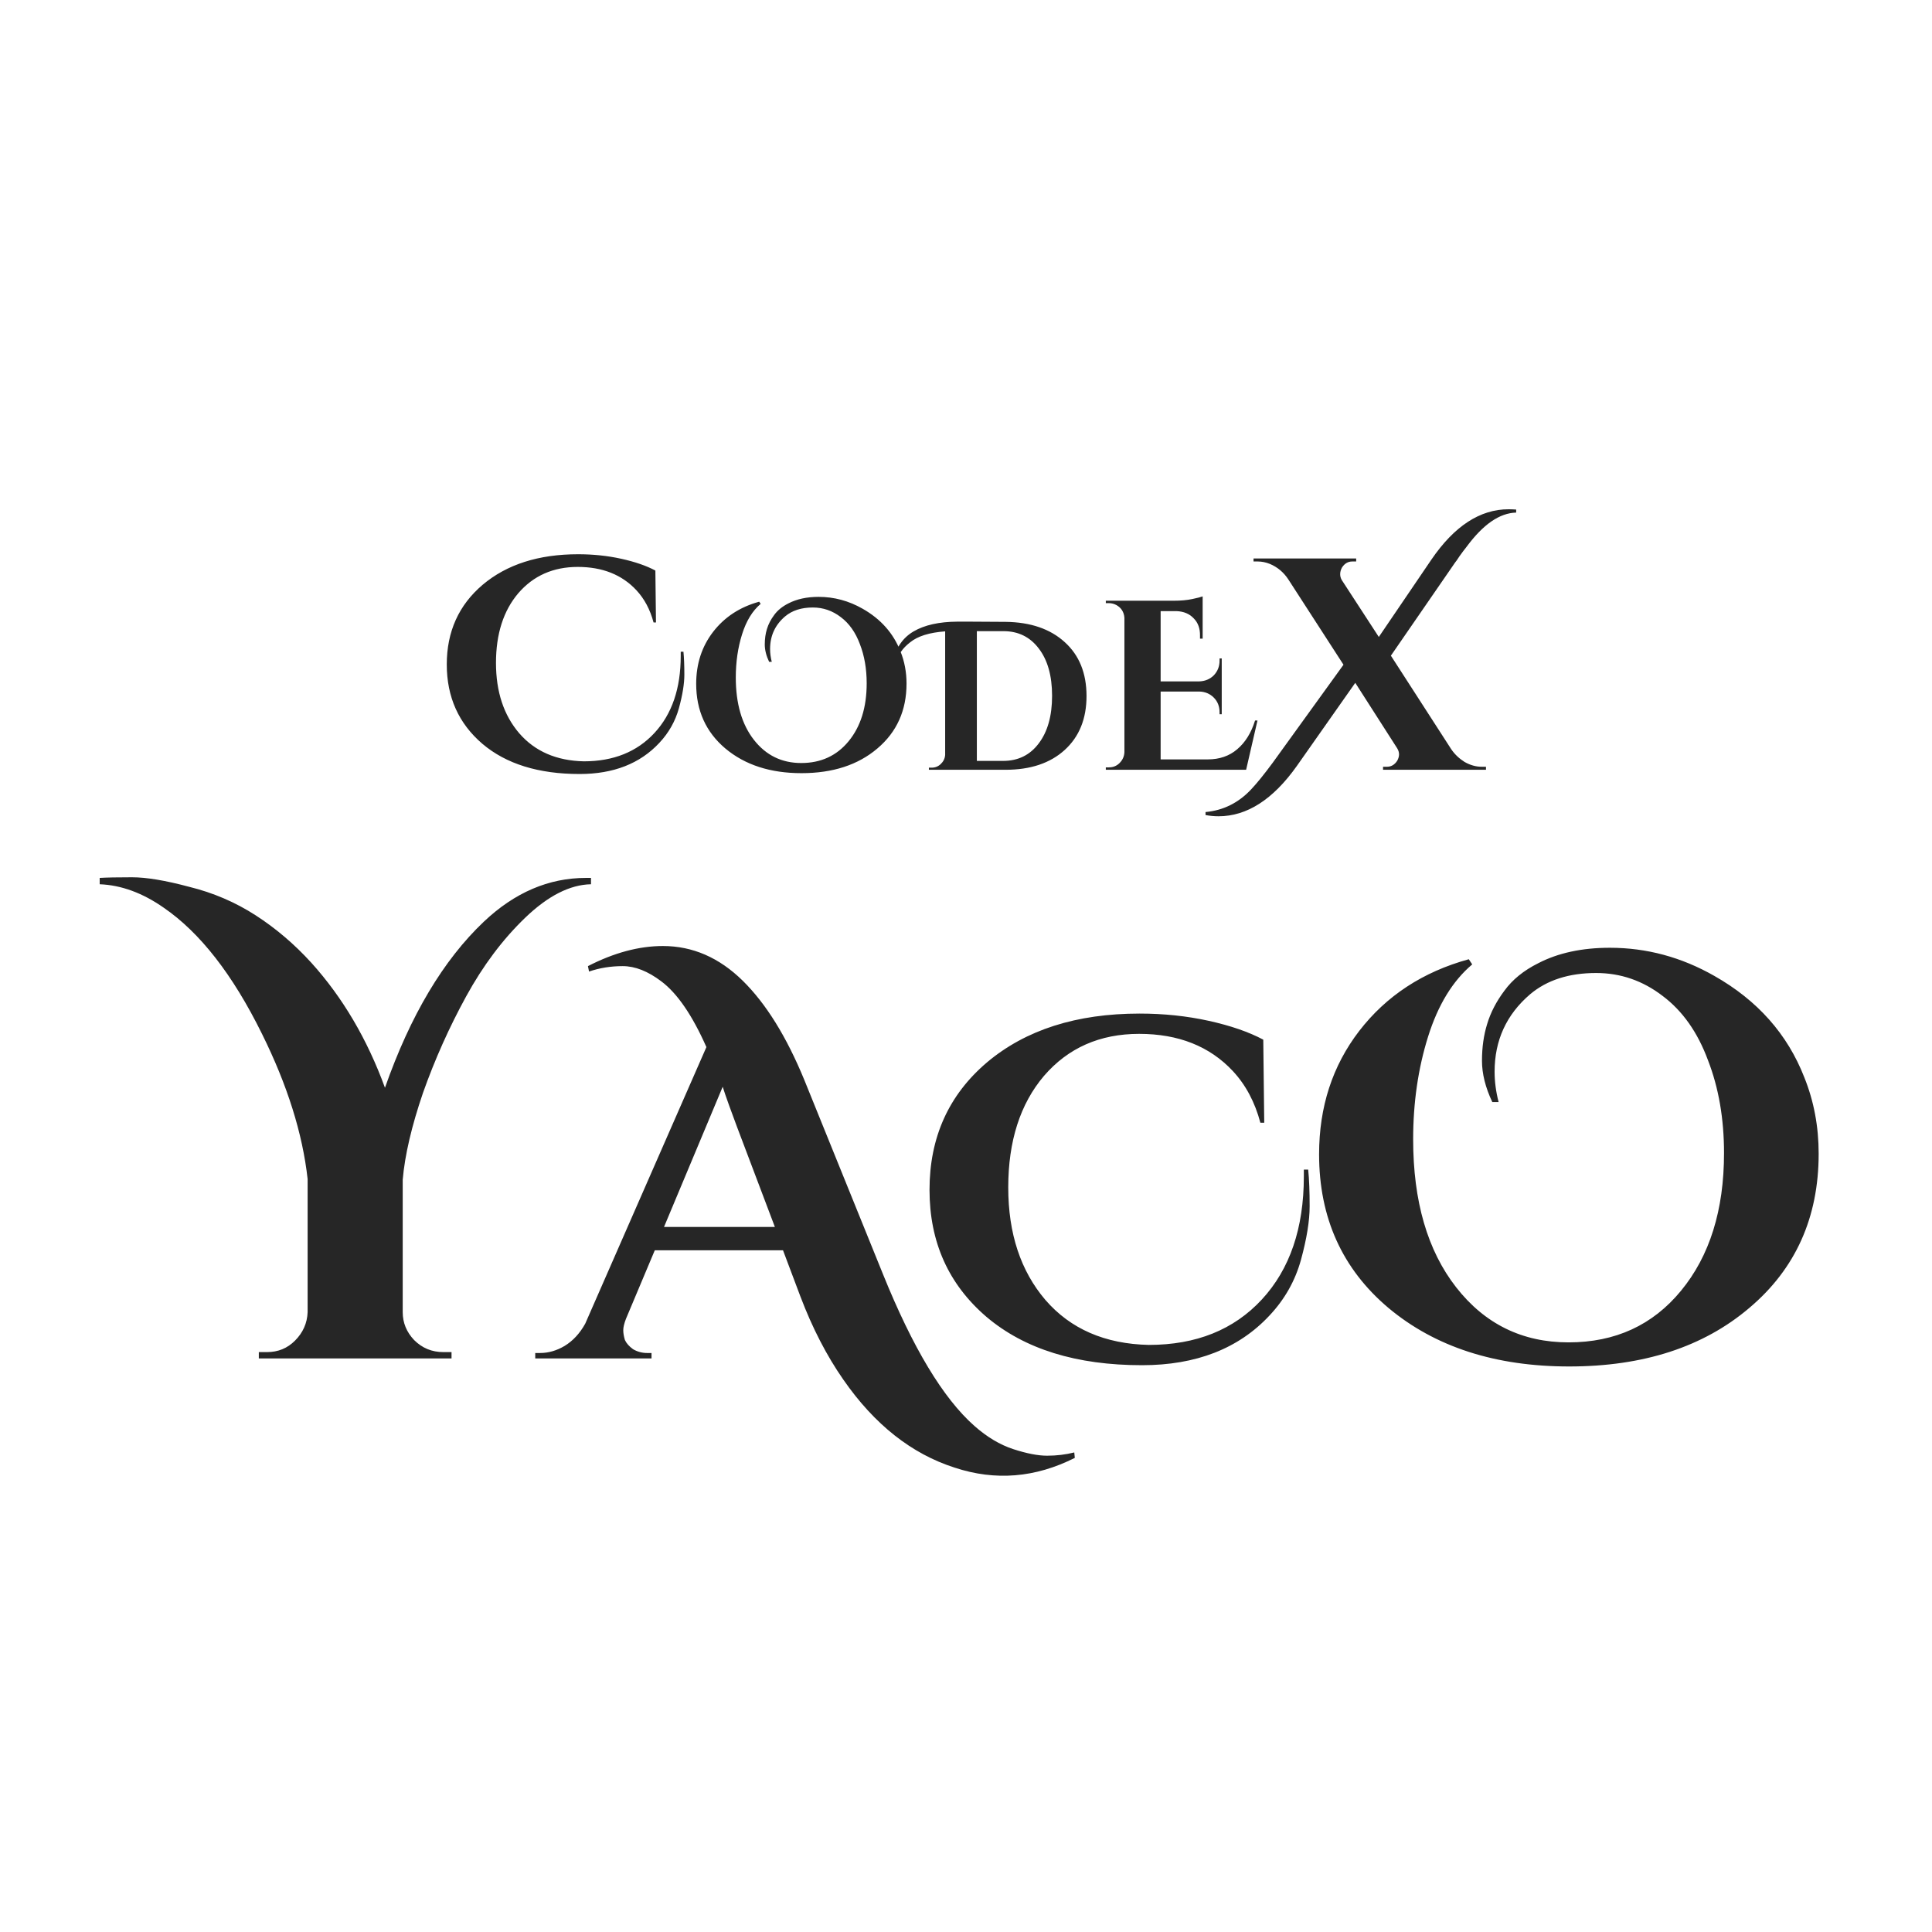 <svg width="128" height="128" viewBox="0 0 128 128" fill="none" xmlns="http://www.w3.org/2000/svg">
<g filter="url(#filter0_d_2_2)">
<path d="M6.605 54.164C7.053 54.136 7.767 54.122 8.747 54.122C9.699 54.122 10.959 54.332 12.527 54.752C14.123 55.144 15.593 55.774 16.937 56.642C18.281 57.51 19.513 58.56 20.633 59.792C22.705 62.088 24.329 64.846 25.505 68.066C27.185 63.278 29.369 59.61 32.057 57.062C34.101 55.13 36.355 54.164 38.819 54.164C38.931 54.164 39.043 54.164 39.155 54.164V54.584C37.755 54.612 36.299 55.354 34.787 56.81C33.303 58.238 32.001 59.974 30.881 62.018C29.761 64.062 28.809 66.19 28.025 68.402C27.269 70.614 26.821 72.532 26.681 74.156V82.934C26.681 83.634 26.933 84.25 27.437 84.782C27.969 85.314 28.613 85.58 29.369 85.58H29.915V86H17.147V85.58H17.693C18.421 85.58 19.037 85.328 19.541 84.824C20.073 84.292 20.353 83.662 20.381 82.934V74.114C20.045 71.09 19.037 67.884 17.357 64.496C15.425 60.576 13.255 57.79 10.847 56.138C9.447 55.158 8.033 54.64 6.605 54.584V54.164ZM71.209 92.588C68.593 93.908 65.941 94.124 63.253 93.236C60.397 92.324 57.937 90.38 55.873 87.404C54.769 85.82 53.821 83.984 53.029 81.896L51.877 78.836H43.381L41.473 83.372C41.353 83.684 41.293 83.936 41.293 84.128C41.293 84.32 41.329 84.536 41.401 84.776C41.497 84.992 41.677 85.196 41.941 85.388C42.229 85.556 42.541 85.64 42.877 85.64H43.165V86H35.461V85.64H35.785C36.337 85.64 36.877 85.484 37.405 85.172C37.957 84.836 38.413 84.344 38.773 83.696L46.801 65.372C45.865 63.26 44.869 61.808 43.813 61.016C42.925 60.344 42.073 60.008 41.257 60.008C40.465 60.008 39.721 60.128 39.025 60.368L38.953 60.008C40.681 59.12 42.337 58.676 43.921 58.676C45.889 58.676 47.653 59.444 49.213 60.98C50.749 62.492 52.105 64.676 53.281 67.532L58.501 80.42C60.469 85.292 62.485 88.64 64.549 90.464C65.389 91.208 66.253 91.724 67.141 92.012C68.029 92.3 68.773 92.444 69.373 92.444C69.997 92.444 70.597 92.372 71.173 92.228L71.209 92.588ZM43.993 77.288H51.337L48.817 70.628C48.697 70.292 48.529 69.836 48.313 69.26C48.097 68.66 47.953 68.24 47.881 68L43.993 77.288ZM86.671 73.488C86.735 74.128 86.767 74.939 86.767 75.92C86.767 76.88 86.575 78.064 86.191 79.472C85.807 80.859 85.114 82.085 84.111 83.152C82.063 85.349 79.247 86.448 75.663 86.448C71.311 86.448 67.877 85.381 65.359 83.248C62.842 81.093 61.583 78.288 61.583 74.832C61.583 71.355 62.853 68.539 65.391 66.384C67.951 64.229 71.322 63.152 75.503 63.152C77.103 63.152 78.629 63.312 80.079 63.632C81.53 63.952 82.735 64.368 83.695 64.88L83.759 70.384H83.503C83.141 69.019 82.533 67.877 81.679 66.96C80.143 65.317 78.074 64.496 75.471 64.496C72.869 64.496 70.767 65.424 69.167 67.28C67.589 69.136 66.799 71.6 66.799 74.672C66.799 77.723 67.621 80.208 69.263 82.128C70.927 84.048 73.21 85.04 76.111 85.104C79.247 85.104 81.743 84.101 83.599 82.096C85.455 80.091 86.383 77.371 86.383 73.936C86.383 73.787 86.383 73.637 86.383 73.488H86.671ZM98.869 69.014C98.413 68.051 98.185 67.139 98.185 66.278C98.185 65.391 98.299 64.581 98.527 63.846C98.755 63.086 99.135 62.351 99.667 61.642C100.199 60.907 100.946 60.299 101.909 59.818C103.226 59.134 104.81 58.792 106.659 58.792C109.091 58.792 111.396 59.413 113.575 60.654C116.438 62.275 118.426 64.517 119.541 67.38C120.174 68.951 120.491 70.635 120.491 72.434C120.491 76.665 118.958 80.072 115.893 82.656C112.853 85.24 108.876 86.532 103.961 86.532C99.072 86.532 95.082 85.24 91.991 82.656C88.926 80.072 87.393 76.677 87.393 72.472C87.393 69.331 88.28 66.607 90.053 64.302C91.852 61.971 94.271 60.388 97.311 59.552L97.539 59.894C96.247 60.983 95.272 62.579 94.613 64.682C93.954 66.785 93.625 69.052 93.625 71.484C93.625 75.588 94.575 78.856 96.475 81.288C98.375 83.72 100.858 84.936 103.923 84.936C107.014 84.936 109.496 83.796 111.371 81.516C113.271 79.211 114.221 76.171 114.221 72.396C114.221 70.116 113.866 68.064 113.157 66.24C112.473 64.391 111.472 62.972 110.155 61.984C108.838 60.971 107.368 60.464 105.747 60.464C103.948 60.464 102.492 60.933 101.377 61.87C99.806 63.213 99.021 64.923 99.021 67C99.021 67.659 99.11 68.33 99.287 69.014H98.869Z" fill="#262626"/>
<path d="M45.28 39.18C45.32 39.58 45.34 40.087 45.34 40.7C45.34 41.3 45.22 42.04 44.98 42.92C44.74 43.787 44.307 44.553 43.68 45.22C42.4 46.593 40.64 47.28 38.4 47.28C35.68 47.28 33.533 46.613 31.96 45.28C30.387 43.933 29.6 42.18 29.6 40.02C29.6 37.847 30.393 36.087 31.98 34.74C33.58 33.393 35.687 32.72 38.3 32.72C39.3 32.72 40.254 32.82 41.16 33.02C42.067 33.22 42.82 33.48 43.42 33.8L43.46 37.24H43.3C43.074 36.387 42.694 35.673 42.16 35.1C41.2 34.073 39.907 33.56 38.28 33.56C36.654 33.56 35.34 34.14 34.34 35.3C33.353 36.46 32.86 38 32.86 39.92C32.86 41.827 33.373 43.38 34.4 44.58C35.44 45.78 36.867 46.4 38.68 46.44C40.64 46.44 42.2 45.813 43.36 44.56C44.52 43.307 45.1 41.607 45.1 39.46C45.1 39.367 45.1 39.273 45.1 39.18H45.28ZM50.956 39.848C50.764 39.443 50.668 39.059 50.668 38.696C50.668 38.323 50.716 37.981 50.812 37.672C50.908 37.352 51.068 37.043 51.292 36.744C51.516 36.435 51.83 36.179 52.236 35.976C52.79 35.688 53.457 35.544 54.236 35.544C55.26 35.544 56.23 35.805 57.148 36.328C58.353 37.011 59.19 37.955 59.66 39.16C59.926 39.821 60.06 40.531 60.06 41.288C60.06 43.069 59.414 44.504 58.124 45.592C56.844 46.68 55.169 47.224 53.1 47.224C51.041 47.224 49.361 46.68 48.06 45.592C46.769 44.504 46.124 43.075 46.124 41.304C46.124 39.981 46.497 38.835 47.244 37.864C48.001 36.883 49.02 36.216 50.3 35.864L50.396 36.008C49.852 36.467 49.441 37.139 49.164 38.024C48.886 38.909 48.748 39.864 48.748 40.888C48.748 42.616 49.148 43.992 49.948 45.016C50.748 46.04 51.793 46.552 53.084 46.552C54.385 46.552 55.43 46.072 56.22 45.112C57.02 44.141 57.42 42.861 57.42 41.272C57.42 40.312 57.27 39.448 56.972 38.68C56.684 37.901 56.262 37.304 55.708 36.888C55.153 36.461 54.534 36.248 53.852 36.248C53.094 36.248 52.481 36.445 52.012 36.84C51.35 37.405 51.02 38.125 51.02 39C51.02 39.277 51.057 39.56 51.132 39.848H50.956ZM63.417 37.186C63.575 37.186 63.865 37.186 64.285 37.186C64.705 37.186 65.484 37.191 66.623 37.2C68.275 37.219 69.581 37.667 70.543 38.544C71.504 39.412 71.985 40.602 71.985 42.114C71.985 43.617 71.504 44.807 70.543 45.684C69.581 46.561 68.275 47 66.623 47H61.541V46.86H61.723C61.956 46.86 62.157 46.781 62.325 46.622C62.502 46.454 62.6 46.253 62.619 46.02V37.83C61.573 37.905 60.799 38.147 60.295 38.558C60.043 38.754 59.847 38.955 59.707 39.16C59.557 39.365 59.413 39.613 59.273 39.902L59.133 39.846C59.357 38.913 59.823 38.241 60.533 37.83C61.251 37.41 62.213 37.195 63.417 37.186ZM66.455 46.412C67.453 46.412 68.242 46.025 68.821 45.25C69.409 44.475 69.703 43.425 69.703 42.1C69.703 40.775 69.409 39.729 68.821 38.964C68.242 38.199 67.463 37.816 66.483 37.816C66.473 37.816 66.464 37.816 66.455 37.816H64.719V46.412H66.455ZM73.471 46.84C73.748 46.84 73.983 46.744 74.175 46.552C74.377 46.349 74.484 46.109 74.495 45.832V36.92C74.463 36.547 74.287 36.269 73.967 36.088C73.807 36.003 73.641 35.96 73.471 35.96H73.263V35.8H77.759C78.228 35.8 78.639 35.763 78.991 35.688C79.343 35.613 79.572 35.555 79.679 35.512V38.312H79.503V38.12C79.513 37.64 79.375 37.256 79.087 36.968C78.809 36.669 78.431 36.509 77.951 36.488H76.895V41.144H79.439C79.834 41.133 80.159 41 80.415 40.744C80.671 40.477 80.799 40.152 80.799 39.768V39.624H80.943V43.32H80.799V43.192C80.799 42.797 80.671 42.472 80.415 42.216C80.159 41.96 79.839 41.827 79.455 41.816H76.895V46.312H80.015C80.793 46.312 81.444 46.088 81.967 45.64C82.5 45.192 82.895 44.557 83.151 43.736H83.311L82.559 47H73.263V46.84H73.471ZM98.17 46.8H98.45V47H91.63V46.8H91.89C92.17 46.8 92.396 46.667 92.57 46.4C92.65 46.253 92.69 46.113 92.69 45.98C92.69 45.847 92.65 45.713 92.57 45.58L89.79 41.24L85.91 46.76C84.336 48.973 82.61 50.08 80.73 50.08C80.45 50.08 80.163 50.053 79.87 50V49.8C81.043 49.693 82.05 49.193 82.89 48.3C83.29 47.873 83.77 47.28 84.33 46.52L89.01 40.04L85.35 34.38C85.043 33.913 84.636 33.573 84.13 33.36C83.863 33.253 83.596 33.2 83.33 33.2H83.05V33H89.85V33.2H89.59C89.31 33.2 89.083 33.333 88.91 33.6C88.83 33.747 88.79 33.893 88.79 34.04C88.79 34.173 88.823 34.3 88.89 34.42L91.35 38.2L94.83 33.08C96.35 30.853 98.056 29.74 99.95 29.74C100.11 29.74 100.276 29.747 100.45 29.76V29.96C99.356 29.987 98.263 30.74 97.17 32.22C97.01 32.42 96.85 32.633 96.69 32.86C96.543 33.087 96.45 33.22 96.41 33.26L92.15 39.44L96.15 45.64C96.376 45.973 96.67 46.253 97.03 46.48C97.403 46.693 97.783 46.8 98.17 46.8Z" fill="#262626"/>
</g>
<defs>
<filter id="filter0_d_2_2" x="-4" y="0" width="136" height="136" filterUnits="userSpaceOnUse" color-interpolation-filters="sRGB">
<feFlood flood-opacity="0" result="BackgroundImageFix"/>
<feColorMatrix in="SourceAlpha" type="matrix" values="0 0 0 0 0 0 0 0 0 0 0 0 0 0 0 0 0 0 127 0" result="hardAlpha"/>
<feOffset dy="4"/>
<feGaussianBlur stdDeviation="2"/>
<feComposite in2="hardAlpha" operator="out"/>
<feColorMatrix type="matrix" values="0 0 0 0 0 0 0 0 0 0 0 0 0 0 0 0 0 0 0.25 0"/>
<feBlend mode="normal" in2="BackgroundImageFix" result="effect1_dropShadow_2_2"/>
<feBlend mode="normal" in="SourceGraphic" in2="effect1_dropShadow_2_2" result="shape"/>
</filter>
</defs>
</svg>
